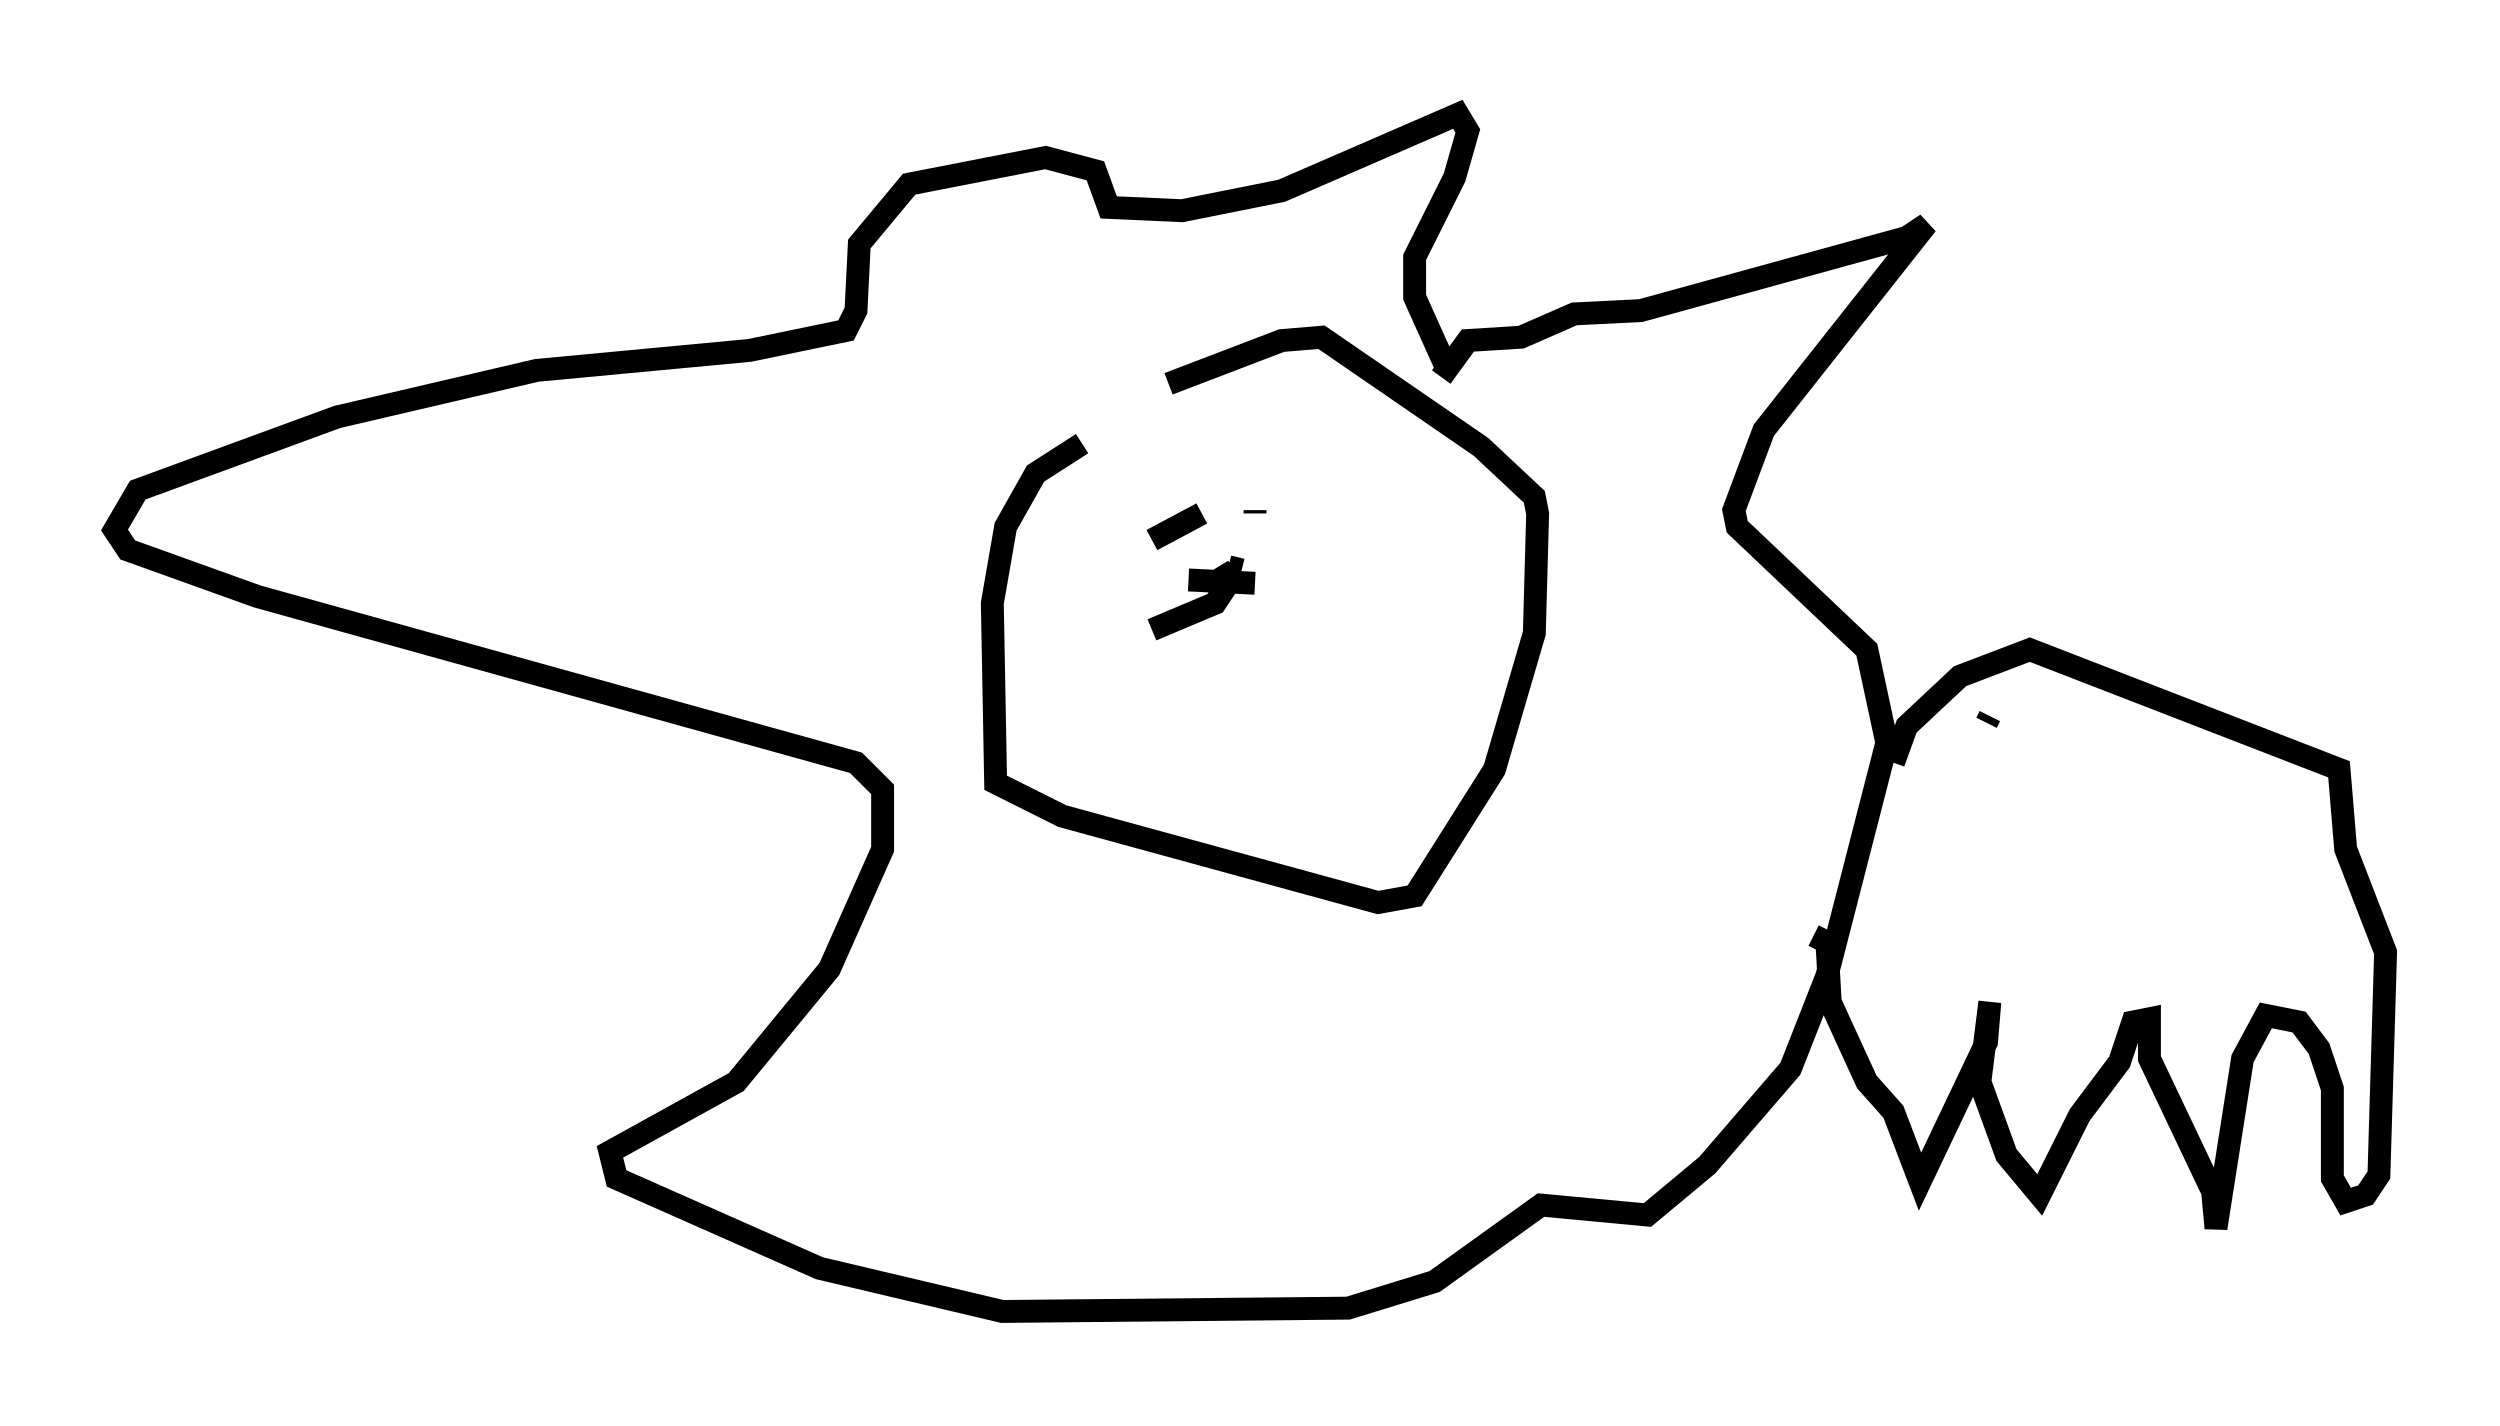 <?xml version="1.0" encoding="utf-8" ?>
<svg baseProfile="full" height="62.29" version="1.1" width="109.206" xmlns="http://www.w3.org/2000/svg" xmlns:ev="http://www.w3.org/2001/xml-events" xmlns:xlink="http://www.w3.org/1999/xlink"><defs /><rect fill="white" height="62.29" width="109.206" x="0" y="0" /><path d="M47.268, 18.799 m3.777, -2.034 l4.939, -1.888 1.743, -0.145 l6.972, 4.793 2.324, 2.179 l0.145, 0.726 -0.145, 5.229 l-1.743, 5.955 -3.486, 5.52 l-1.598, 0.291 -13.799, -3.777 l-2.905, -1.453 -0.145, -7.844 l0.581, -3.341 1.307, -2.324 l2.034, -1.307 m3.05, 4.212 l2.179, -1.162 m2.324, -0.145 l0.0, 0.145 m-1.162, 2.324 l0.581, 0.145 m-1.017, -0.145 l0.436, 0.726 -0.581, 0.872 l-2.76, 1.162 m1.598, -2.179 l2.905, 0.145 m8.134, -9.006 l1.162, -1.598 2.324, -0.145 l2.324, -1.017 2.905, -0.145 l11.62, -3.196 0.872, -0.581 l-7.117, 9.006 -1.307, 3.486 l0.145, 0.726 5.665, 5.374 l0.872, 4.067 -2.615, 10.168 l-1.598, 4.067 -3.631, 4.212 l-2.615, 2.179 -4.648, -0.436 l-4.648, 3.341 -3.777, 1.162 l-15.106, 0.145 -7.989, -1.888 l-8.86, -3.922 -0.291, -1.162 l5.52, -3.05 4.067, -4.939 l2.324, -5.229 0.0, -2.615 l-1.162, -1.162 -26.145, -7.263 l-5.665, -2.034 -0.581, -0.872 l1.017, -1.743 8.715, -3.196 l8.715, -2.034 9.296, -0.872 l4.212, -0.872 0.436, -0.872 l0.145, -2.905 2.179, -2.615 l5.955, -1.162 2.179, 0.581 l0.581, 1.598 3.196, 0.145 l4.358, -0.872 7.698, -3.341 l0.436, 0.726 -0.581, 2.034 l-1.743, 3.486 0.0, 1.743 l1.307, 2.905 m23.676, 15.687 l0.145, -0.291 m-4.212, 2.034 l0.581, -1.598 2.324, -2.179 l3.05, -1.162 13.508, 5.229 l0.291, 3.486 1.743, 4.503 l-0.291, 9.732 -0.581, 0.872 l-0.872, 0.291 -0.581, -1.017 l0.0, -3.922 -0.581, -1.743 l-0.872, -1.162 -1.453, -0.291 l-1.017, 1.888 -1.162, 7.408 l-0.145, -1.598 -2.76, -5.81 l0.0, -1.743 -0.726, 0.145 l-0.581, 1.743 -1.743, 2.324 l-1.743, 3.486 -1.453, -1.743 l-1.162, -3.196 0.436, -3.486 l-0.145, 1.743 -2.905, 6.101 l-1.162, -3.05 -1.162, -1.307 l-1.598, -3.486 -0.145, -2.615 l-0.581, -0.291 " fill="none" stroke="black" stroke-width="1" /></svg>